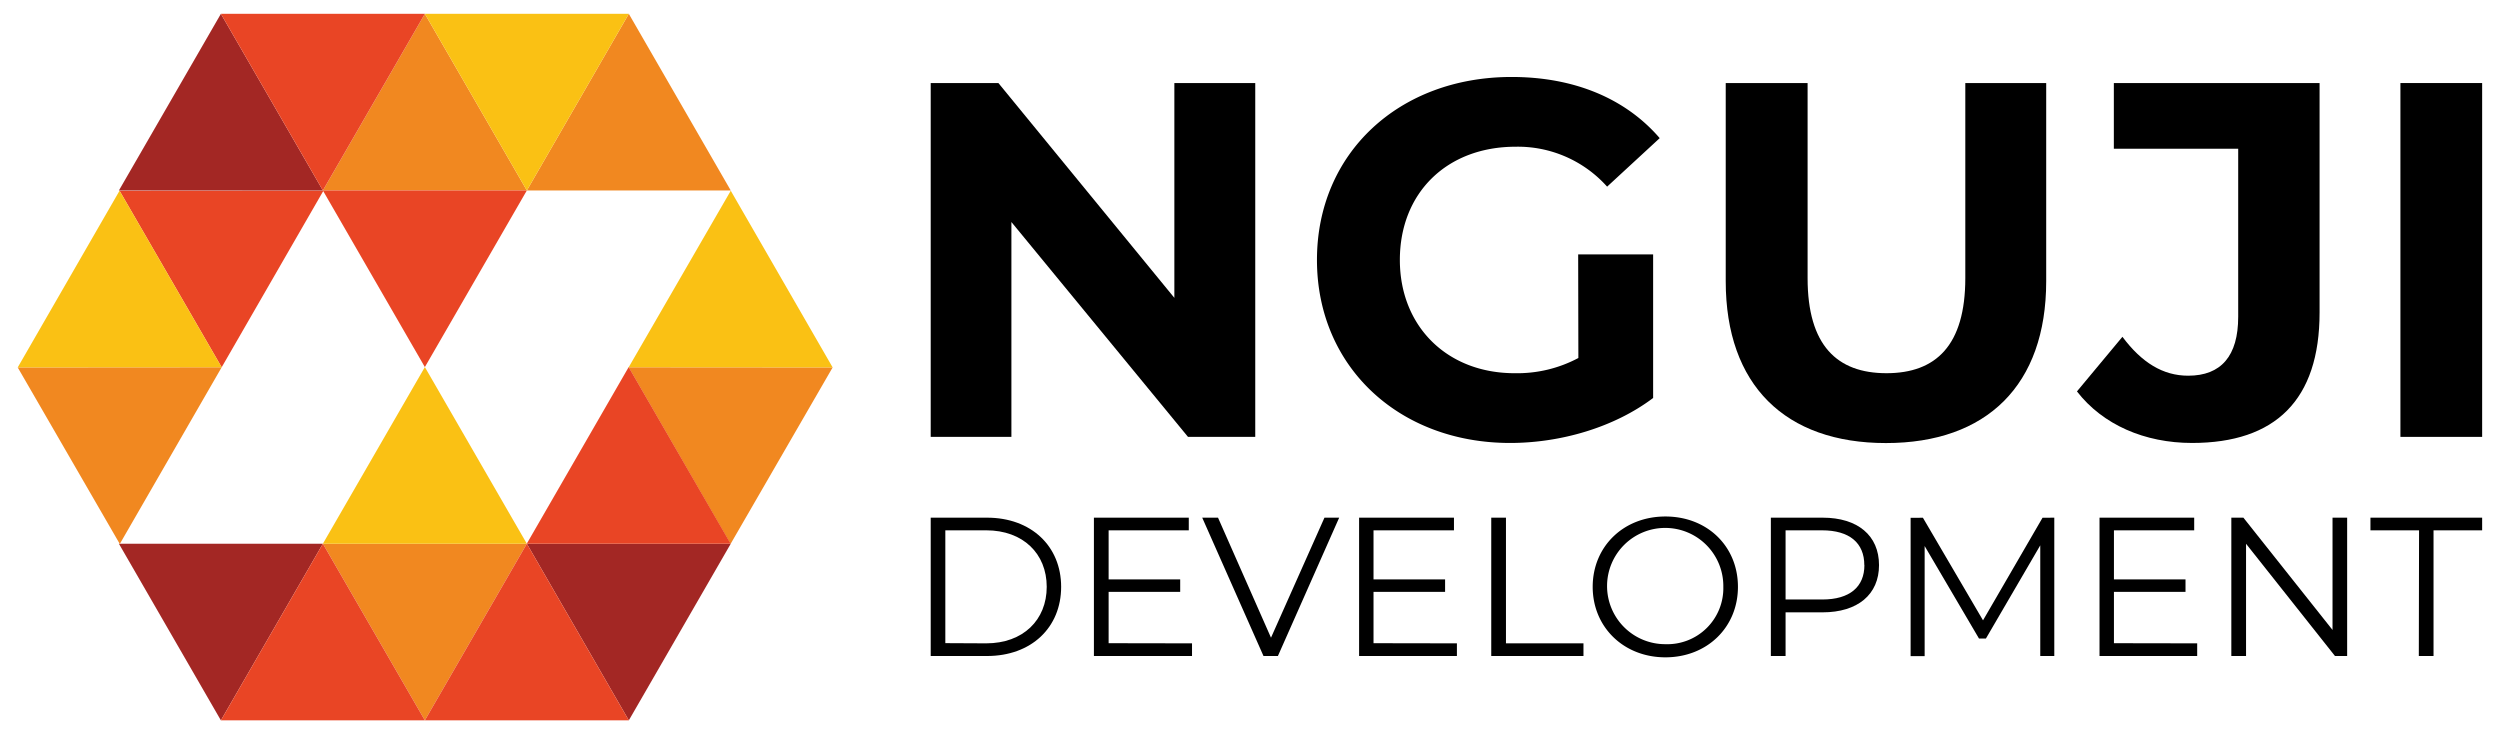 <svg xmlns="http://www.w3.org/2000/svg" viewBox="0 0 509.64 149.66"><defs><style>.cls-1{fill:#a32724;}.cls-2{fill:#f18820;}.cls-3{fill:#fac114;}.cls-4{fill:#e94525;}</style></defs><title>LOGO-NGUJI</title><g id="LOGO"><path d="M255.89,16.93V89.06H242.18l-36-43.8v43.8H189.73V16.93h13.8L239.4,60.72V16.93Z"/><path d="M321.72,51.86H337V81.13c-7.94,6-18.86,9.17-29.16,9.17-22.67,0-39.37-15.56-39.37-37.31s16.7-37.3,39.68-37.3c12.67,0,23.18,4.33,30.19,12.47l-10.72,9.89a24.41,24.41,0,0,0-18.65-8.14c-14,0-23.6,9.38-23.6,23.08,0,13.5,9.59,23.09,23.39,23.09a26.5,26.5,0,0,0,13-3.1Z"/><path d="M351.8,57.32V16.93h16.69V56.7c0,13.71,6,19.38,16.08,19.38s16.07-5.67,16.07-19.38V16.93h16.49V57.32c0,21.23-12.16,33-32.67,33S351.8,78.55,351.8,57.32Z"/><path d="M423.4,79.79l9.27-11.13c3.92,5.25,8.25,7.93,13.4,7.93,6.7,0,10.2-4,10.2-12V30.32H430.92V16.93h41.94V63.71c0,17.83-9,26.59-26,26.59C437.21,90.3,428.66,86.59,423.4,79.79Z"/><path d="M489.34,16.93H506V89.06H489.34Z"/><path d="M189.73,105.53h11.48c9,0,15.11,5.8,15.11,14.1s-6.08,14.1-15.11,14.1H189.73Zm11.32,25.62c7.5,0,12.33-4.75,12.33-11.52s-4.83-11.52-12.33-11.52h-8.34v23Z"/><path d="M243,131.15v2.58H223v-28.2h19.34v2.58H226v10h14.59v2.54H226v10.47Z"/><path d="M273,105.53l-12.49,28.2h-2.94l-12.49-28.2h3.22L259.1,130,270,105.53Z"/><path d="M297,131.15v2.58H277.06v-28.2H296.4v2.58H280v10h14.59v2.54H280v10.47Z"/><path d="M304,105.53h3v25.62h15.8v2.58H304Z"/><path d="M324.68,119.63c0-8.22,6.28-14.34,14.82-14.34s14.79,6.08,14.79,14.34S348,134,339.5,134,324.68,127.85,324.68,119.63Zm26.63,0a11.85,11.85,0,1,0-11.81,11.69A11.42,11.42,0,0,0,351.31,119.63Z"/><path d="M383.05,115.2c0,6-4.35,9.63-11.52,9.63H364v8.9h-3v-28.2h10.56C378.7,105.53,383.05,109.16,383.05,115.2Zm-3,0c0-4.51-3-7.09-8.62-7.09H364v14.1h7.5C377.09,122.21,380.07,119.63,380.07,115.2Z"/><path d="M418.78,105.53v28.2h-2.86V111.17l-11.08,19h-1.41l-11.08-18.86v22.44h-2.86v-28.2H392l12.25,20.91,12.13-20.91Z"/><path d="M447.91,131.15v2.58H428v-28.2H447.3v2.58H430.94v10h14.59v2.54H430.94v10.47Z"/><path d="M478.48,105.53v28.2H476l-18.13-22.88v22.88h-3v-28.2h2.46l18.17,22.89V105.53Z"/><path d="M493.14,108.11h-9.91v-2.58H506v2.58h-9.91v25.62h-3Z"/><polygon class="cls-1" points="45.03 146.85 65.82 110.84 24.24 110.84 45.03 146.85"/><polygon class="cls-2" points="86.61 146.85 107.4 110.84 65.82 110.84 86.61 146.85"/><polygon class="cls-3" points="86.61 74.83 65.82 110.84 107.4 110.84 86.61 74.83"/><polygon class="cls-1" points="128.19 146.85 148.97 110.84 107.4 110.84 128.19 146.85"/><polygon class="cls-4" points="65.82 110.84 45.03 146.85 86.61 146.85 65.82 110.84"/><polygon class="cls-4" points="107.4 110.84 86.61 146.85 128.19 146.85 107.4 110.84"/><polygon class="cls-4" points="24.37 38.88 45.19 74.87 65.95 38.85 24.37 38.88"/><polygon class="cls-2" points="3.61 74.9 24.42 110.89 45.19 74.87 3.61 74.9"/><polygon class="cls-3" points="45.19 74.87 24.37 38.88 3.61 74.9 45.19 74.87"/><polygon class="cls-2" points="169.74 74.9 148.93 110.89 128.16 74.87 169.74 74.9"/><polygon class="cls-3" points="128.16 74.87 148.97 38.88 169.74 74.9 128.16 74.87"/><polygon class="cls-2" points="128.19 2.82 107.4 38.83 148.97 38.83 128.19 2.82"/><polygon class="cls-2" points="86.61 2.82 65.82 38.83 107.4 38.83 86.61 2.82"/><polygon class="cls-4" points="86.61 74.83 107.4 38.83 65.82 38.83 86.61 74.83"/><polygon class="cls-1" points="45.03 2.82 24.24 38.83 65.82 38.83 45.03 2.82"/><polygon class="cls-3" points="107.4 38.83 128.19 2.82 86.61 2.82 107.4 38.83"/><polygon class="cls-4" points="65.82 38.83 86.61 2.82 45.03 2.82 65.82 38.83"/><polygon class="cls-4" points="128.16 74.83 107.38 110.84 148.95 110.84 128.16 74.83"/></g></svg>